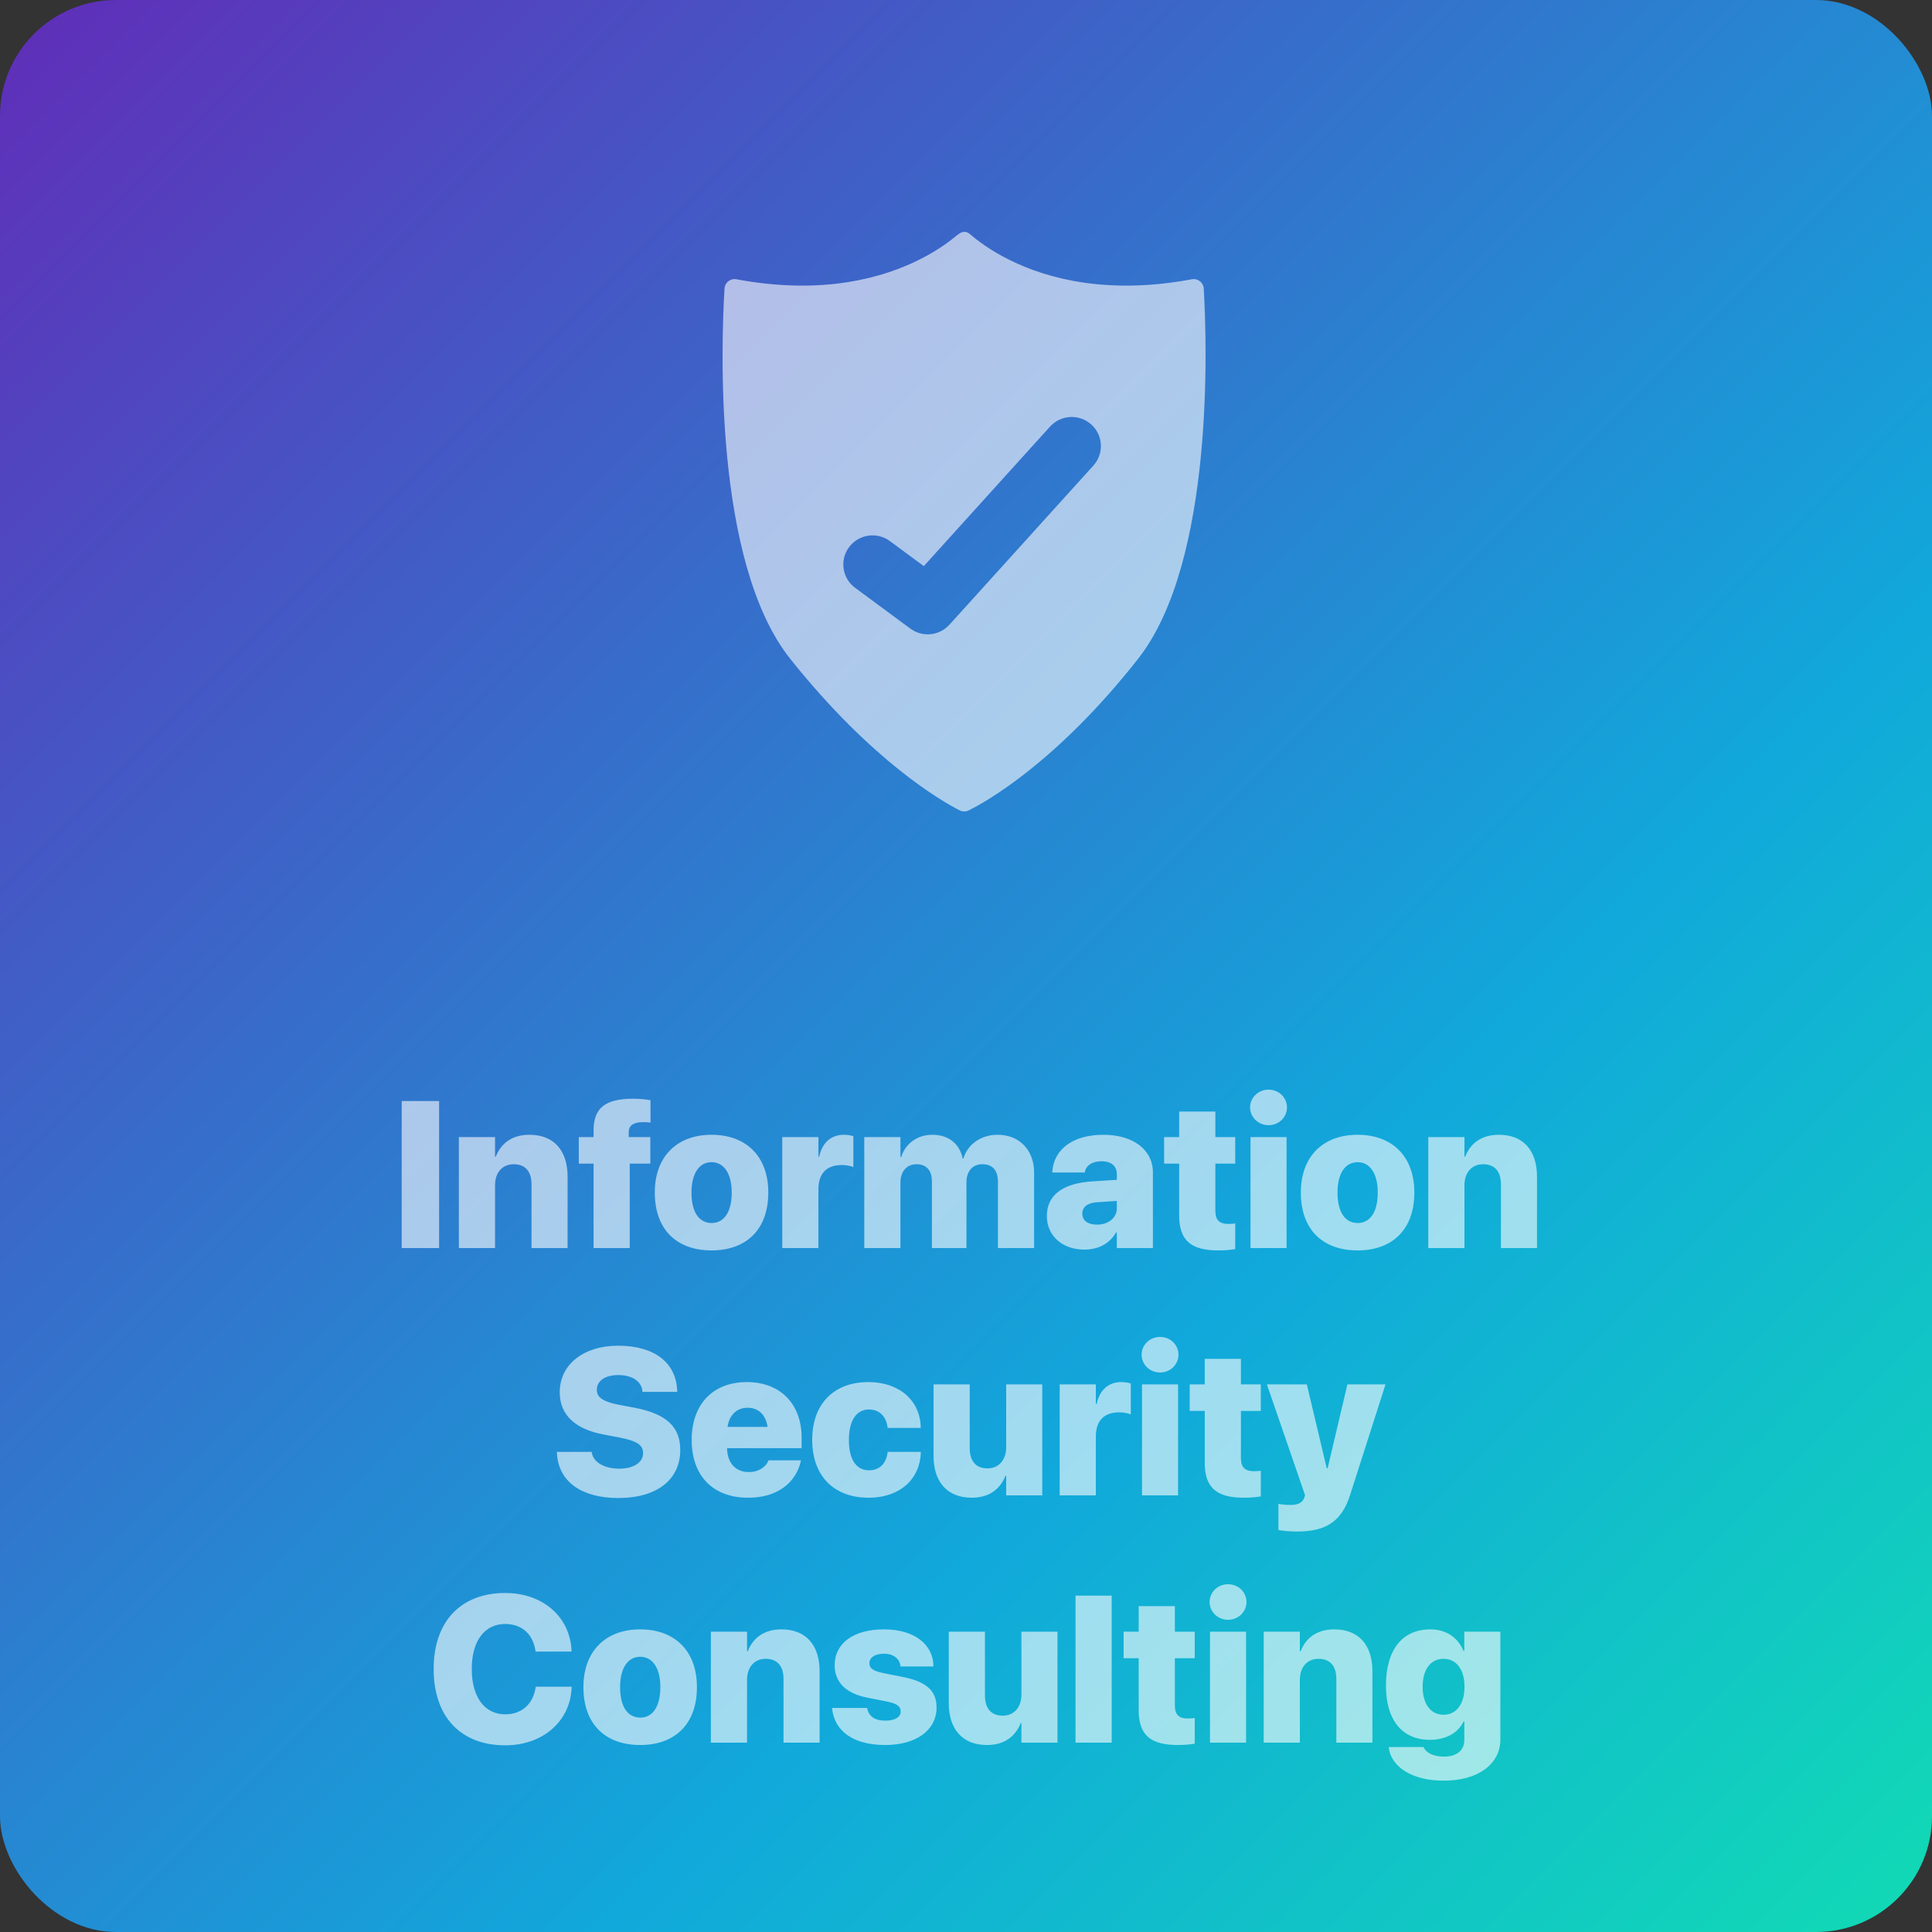 <?xml version="1.0" encoding="UTF-8"?>
<svg width="500px" height="500px" viewBox="0 0 500 500" version="1.1" xmlns="http://www.w3.org/2000/svg" xmlns:xlink="http://www.w3.org/1999/xlink">
    <rect x="0" y="0" width="500" height="500" fill="#333333" stroke="none"/>
    <!-- Generator: Sketch 53.2 (72643) - https://sketchapp.com -->
    <title>Artboard Copy 2</title>
    <desc>Created with Sketch.</desc>
    <defs>
        <linearGradient x1="0%" y1="0%" x2="100%" y2="100%" id="linearGradient-1">
            <stop stop-color="#612CB8" offset="0%"></stop>
            <stop stop-color="#11A8DB" offset="65.21%"></stop>
            <stop stop-color="#11DBB4" offset="100%"></stop>
        </linearGradient>
    </defs>
    <g id="Artboard-Copy-2" stroke="none" stroke-width="1" fill="none" fill-rule="evenodd">
        <rect id="Rectangle" fill="url(#linearGradient-1)" x="0" y="0" width="500" height="500" rx="30"></rect>
        <path d="M282.972,120.483 L245.714,161.675 C244.225,163.316 242.17,164.167 240.093,164.167 C238.528,164.167 236.949,163.678 235.596,162.684 L221.308,152.13 C217.954,149.653 217.251,144.941 219.737,141.599 C222.223,138.263 226.952,137.564 230.308,140.032 L239.079,146.514 L271.744,110.404 C274.54,107.317 279.315,107.069 282.421,109.854 C285.519,112.639 285.767,117.397 282.972,120.483 Z M308.449,72.275 C307.61,72.434 306.766,72.581 305.928,72.716 C300.85,73.534 295.714,73.969 290.572,73.911 C286.262,73.863 281.947,73.475 277.708,72.687 C274.172,72.028 270.683,71.086 267.3,69.857 C264.55,68.851 261.871,67.65 259.303,66.25 C257.357,65.185 255.468,64.003 253.674,62.69 C253.017,62.208 252.366,61.708 251.739,61.185 C251.123,60.684 250.543,60.049 249.704,60.002 C248.919,59.967 248.221,60.438 247.646,60.908 C246.62,61.738 245.589,62.549 244.509,63.308 C242.586,64.644 240.576,65.844 238.493,66.909 C235.802,68.292 233.006,69.456 230.139,70.416 C226.638,71.586 223.038,72.446 219.397,73.016 C215.04,73.705 210.631,73.981 206.228,73.905 C200.98,73.822 195.75,73.24 190.591,72.275 C189.054,71.987 187.606,73.099 187.506,74.669 C186.674,88.319 184.516,145.39 204.51,170.501 C225.548,196.912 243.747,207.409 248.385,209.727 C249.107,210.086 249.945,210.092 250.667,209.738 C255.333,207.455 273.644,197.071 294.536,170.501 C314.365,145.272 312.331,88.325 311.528,74.675 C311.44,73.104 309.985,71.987 308.449,72.275 Z" id="Fill-14" fill="#FFFFFF" fill-rule="nonzero" opacity="0.6"></path>
        <path d="M103.964,323 L103.964,284.952 L113.641,284.952 L113.641,323 L103.964,323 Z M118.756,323 L118.756,294.286 L128.117,294.286 L128.117,299.349 L128.301,299.349 C129.725,295.736 132.678,293.68 137.029,293.68 C143.331,293.68 146.89,297.714 146.89,304.517 L146.89,323 L137.556,323 L137.556,306.521 C137.556,303.225 136,301.3 132.942,301.3 C129.962,301.3 128.117,303.515 128.117,306.705 L128.117,323 L118.756,323 Z M153.614,323 L153.614,301.142 L149.791,301.142 L149.791,294.286 L153.614,294.286 L153.614,292.625 C153.614,286.956 156.356,284.346 163.871,284.346 C165.505,284.346 167.325,284.53 168.353,284.741 L168.353,290.542 C167.826,290.437 167.087,290.41 166.375,290.41 C163.792,290.41 162.71,291.386 162.71,293.047 L162.71,294.286 L168.3,294.286 L168.3,301.142 L162.974,301.142 L162.974,323 L153.614,323 Z M184.147,323.606 C175.05,323.606 169.46,318.122 169.46,308.656 L169.46,308.604 C169.46,299.296 175.235,293.68 184.147,293.68 C193.085,293.68 198.833,299.243 198.833,308.604 L198.833,308.656 C198.833,318.148 193.191,323.606 184.147,323.606 Z M184.173,316.514 C187.364,316.514 189.368,313.692 189.368,308.656 L189.368,308.604 C189.368,303.646 187.311,300.772 184.147,300.772 C180.983,300.772 178.953,303.646 178.953,308.604 L178.953,308.656 C178.953,313.719 180.93,316.514 184.173,316.514 Z M202.446,323 L202.446,294.286 L211.806,294.286 L211.806,299.375 L211.991,299.375 C212.782,295.736 215.049,293.68 218.424,293.68 C219.321,293.68 220.138,293.812 220.85,294.049 L220.85,302.038 C220.059,301.722 218.978,301.511 217.871,301.511 C213.942,301.511 211.806,303.673 211.806,307.76 L211.806,323 L202.446,323 Z M223.671,323 L223.671,294.286 L233.032,294.286 L233.032,299.454 L233.216,299.454 C234.324,295.947 237.382,293.68 241.311,293.68 C245.398,293.68 248.325,295.921 249.142,299.823 L249.327,299.823 C250.434,296.105 253.915,293.68 258.186,293.68 C263.802,293.68 267.625,297.635 267.625,303.462 L267.625,323 L258.265,323 L258.265,305.861 C258.265,302.855 256.868,301.3 254.231,301.3 C251.7,301.3 250.118,303.119 250.118,305.967 L250.118,323 L241.179,323 L241.179,305.782 C241.179,302.882 239.755,301.3 237.198,301.3 C234.667,301.3 233.032,303.172 233.032,306.02 L233.032,323 L223.671,323 Z M280.625,323.396 C274.85,323.396 270.921,319.73 270.921,314.721 L270.921,314.694 C270.921,309.289 275.087,306.257 282.497,305.756 L289.036,305.334 L289.036,303.91 C289.036,301.827 287.691,300.535 285.081,300.535 C282.576,300.535 281.099,301.695 280.783,303.172 L280.73,303.436 L272.319,303.436 L272.345,303.093 C272.793,297.503 277.566,293.68 285.555,293.68 C293.281,293.68 298.37,297.582 298.37,303.409 L298.37,323 L289.036,323 L289.036,318.939 L288.851,318.939 C287.216,321.761 284.369,323.396 280.625,323.396 Z M280.097,314.114 C280.097,315.907 281.6,316.936 283.894,316.936 C286.9,316.936 289.036,315.143 289.036,312.717 L289.036,310.792 L284,311.135 C281.389,311.293 280.097,312.374 280.097,314.088 L280.097,314.114 Z M315.297,323.606 C308.336,323.606 305.172,321.102 305.172,314.615 L305.172,301.142 L301.27,301.142 L301.27,294.286 L305.172,294.286 L305.172,287.668 L314.533,287.668 L314.533,294.286 L319.674,294.286 L319.674,301.142 L314.533,301.142 L314.533,313.35 C314.533,315.828 315.64,316.751 317.934,316.751 C318.672,316.751 319.147,316.698 319.674,316.619 L319.674,323.264 C318.646,323.448 317.249,323.606 315.297,323.606 Z M328.296,291.201 C325.607,291.201 323.524,289.092 323.524,286.587 C323.524,284.082 325.607,281.999 328.296,281.999 C331.012,281.999 333.069,284.082 333.069,286.587 C333.069,289.092 331.012,291.201 328.296,291.201 Z M323.629,323 L323.629,294.286 L332.963,294.286 L332.963,323 L323.629,323 Z M351.341,323.606 C342.245,323.606 336.655,318.122 336.655,308.656 L336.655,308.604 C336.655,299.296 342.429,293.68 351.341,293.68 C360.28,293.68 366.028,299.243 366.028,308.604 L366.028,308.656 C366.028,318.148 360.385,323.606 351.341,323.606 Z M351.368,316.514 C354.558,316.514 356.562,313.692 356.562,308.656 L356.562,308.604 C356.562,303.646 354.505,300.772 351.341,300.772 C348.177,300.772 346.147,303.646 346.147,308.604 L346.147,308.656 C346.147,313.719 348.125,316.514 351.368,316.514 Z M369.64,323 L369.64,294.286 L379,294.286 L379,299.349 L379.185,299.349 C380.609,295.736 383.562,293.68 387.913,293.68 C394.214,293.68 397.774,297.714 397.774,304.517 L397.774,323 L388.44,323 L388.44,306.521 C388.44,303.225 386.884,301.3 383.826,301.3 C380.846,301.3 379,303.515 379,306.705 L379,323 L369.64,323 Z M160.021,387.686 C150.555,387.686 144.57,383.493 144.148,376.216 L144.122,375.741 L153.113,375.741 L153.166,376.031 C153.64,378.483 156.488,380.092 160.206,380.092 C164.055,380.092 166.428,378.457 166.428,376.084 L166.428,376.058 C166.428,373.896 164.741,372.894 160.285,372.023 L156.382,371.285 C148.841,369.888 144.86,366.17 144.86,360.343 L144.86,360.316 C144.86,352.986 151.214,348.267 159.942,348.267 C169.487,348.267 174.892,352.749 175.235,359.657 L175.261,360.211 L166.27,360.211 L166.244,359.921 C165.954,357.416 163.501,355.86 160.021,355.86 C156.461,355.86 154.458,357.469 154.458,359.657 L154.458,359.684 C154.458,361.74 156.25,362.821 160.337,363.586 L164.24,364.324 C172.308,365.88 176.052,369.149 176.052,375.24 L176.052,375.267 C176.052,382.86 170.093,387.686 160.021,387.686 Z M193.586,387.606 C184.516,387.606 179.005,381.938 179.005,372.656 L179.005,372.63 C179.005,363.401 184.542,357.68 193.27,357.68 C201.945,357.68 207.456,363.349 207.456,372.05 L207.456,374.792 L188.155,374.792 C188.26,378.668 190.37,380.962 193.771,380.962 C196.777,380.962 198.412,379.248 198.833,378.062 L198.86,377.93 L207.297,377.93 L207.218,378.246 C206.348,382.228 202.736,387.606 193.586,387.606 Z M193.481,364.324 C190.739,364.324 188.761,366.117 188.287,369.281 L198.649,369.281 C198.174,366.064 196.223,364.324 193.481,364.324 Z M224.805,387.606 C215.761,387.606 210.198,381.938 210.198,372.63 L210.198,372.604 C210.198,363.349 215.788,357.68 224.726,357.68 C232.821,357.68 238.147,362.531 238.279,369.36 L238.305,369.545 L229.709,369.545 L229.683,369.281 C229.314,366.618 227.626,364.772 224.884,364.772 C221.641,364.772 219.69,367.646 219.69,372.63 L219.69,372.656 C219.69,377.719 221.588,380.514 224.911,380.514 C227.653,380.514 229.314,378.747 229.683,376.005 L229.736,375.741 L238.305,375.741 L238.305,375.926 C238.121,382.597 233.084,387.606 224.805,387.606 Z M251.489,387.606 C245.187,387.606 241.601,383.572 241.601,376.77 L241.601,358.286 L250.961,358.286 L250.961,374.766 C250.961,378.062 252.491,380.013 255.576,380.013 C258.529,380.013 260.401,377.771 260.401,374.581 L260.401,358.286 L269.735,358.286 L269.735,387 L260.401,387 L260.401,381.938 L260.216,381.938 C258.766,385.55 255.839,387.606 251.489,387.606 Z M274.244,387 L274.244,358.286 L283.604,358.286 L283.604,363.375 L283.789,363.375 C284.58,359.736 286.847,357.68 290.222,357.68 C291.119,357.68 291.936,357.812 292.648,358.049 L292.648,366.038 C291.857,365.722 290.776,365.511 289.668,365.511 C285.74,365.511 283.604,367.673 283.604,371.76 L283.604,387 L274.244,387 Z M300.215,355.201 C297.526,355.201 295.443,353.092 295.443,350.587 C295.443,348.082 297.526,345.999 300.215,345.999 C302.931,345.999 304.988,348.082 304.988,350.587 C304.988,353.092 302.931,355.201 300.215,355.201 Z M295.548,387 L295.548,358.286 L304.882,358.286 L304.882,387 L295.548,387 Z M321.916,387.606 C314.955,387.606 311.791,385.102 311.791,378.615 L311.791,365.142 L307.888,365.142 L307.888,358.286 L311.791,358.286 L311.791,351.668 L321.151,351.668 L321.151,358.286 L326.292,358.286 L326.292,365.142 L321.151,365.142 L321.151,377.35 C321.151,379.828 322.258,380.751 324.552,380.751 C325.291,380.751 325.765,380.698 326.292,380.619 L326.292,387.264 C325.264,387.448 323.867,387.606 321.916,387.606 Z M335.547,396.36 C333.702,396.36 331.909,396.149 330.854,395.965 L330.854,389.188 C331.46,389.32 332.568,389.479 334.018,389.479 C335.996,389.479 337.077,388.872 337.551,387.606 L337.762,387 L327.875,358.286 L338.21,358.286 L343.352,379.986 L343.589,379.986 L348.705,358.286 L358.566,358.286 L349.417,386.868 C347.07,394.304 342.535,396.36 335.547,396.36 Z M130.74,451.686 C119.323,451.686 112.23,444.382 112.23,431.963 L112.23,431.937 C112.23,419.518 119.376,412.267 130.74,412.267 C140.681,412.267 147.562,418.647 147.905,427.164 L147.905,427.428 L138.598,427.428 L138.545,427.032 C137.938,423.077 135.17,420.282 130.74,420.282 C125.44,420.282 122.092,424.633 122.092,431.91 L122.092,431.937 C122.092,439.293 125.467,443.67 130.767,443.67 C134.959,443.67 137.938,441.06 138.598,436.814 L138.65,436.524 L147.958,436.524 L147.932,436.814 C147.589,445.331 140.628,451.686 130.74,451.686 Z M165.677,451.606 C156.58,451.606 150.99,446.122 150.99,436.656 L150.99,436.604 C150.99,427.296 156.765,421.68 165.677,421.68 C174.615,421.68 180.363,427.243 180.363,436.604 L180.363,436.656 C180.363,446.148 174.721,451.606 165.677,451.606 Z M165.703,444.514 C168.894,444.514 170.897,441.692 170.897,436.656 L170.897,436.604 C170.897,431.646 168.841,428.772 165.677,428.772 C162.513,428.772 160.482,431.646 160.482,436.604 L160.482,436.656 C160.482,441.719 162.46,444.514 165.703,444.514 Z M183.976,451 L183.976,422.286 L193.336,422.286 L193.336,427.349 L193.521,427.349 C194.944,423.736 197.897,421.68 202.248,421.68 C208.55,421.68 212.109,425.714 212.109,432.517 L212.109,451 L202.775,451 L202.775,434.521 C202.775,431.225 201.22,429.3 198.161,429.3 C195.182,429.3 193.336,431.515 193.336,434.705 L193.336,451 L183.976,451 Z M229.116,451.606 C220.573,451.606 215.985,447.836 215.353,442.246 L215.326,442.009 L224.396,442.009 L224.449,442.22 C224.897,444.171 226.374,445.305 229.116,445.305 C231.595,445.305 233.098,444.408 233.098,442.932 L233.098,442.905 C233.098,441.613 232.175,440.901 229.617,440.374 L224.555,439.372 C218.938,438.291 216.012,435.364 216.012,430.987 L216.012,430.961 C216.012,425.239 220.916,421.68 228.773,421.68 C237.079,421.68 241.482,425.925 241.562,431.066 L241.588,431.277 L233.045,431.277 L233.019,431.066 C232.808,429.379 231.357,427.981 228.773,427.981 C226.479,427.981 225.003,428.931 225.003,430.434 L225.003,430.46 C225.003,431.699 225.873,432.438 228.589,432.991 L233.651,433.993 C239.742,435.206 242.379,437.579 242.379,441.877 L242.379,441.903 C242.379,447.836 237,451.606 229.116,451.606 Z M255.431,451.606 C249.129,451.606 245.543,447.572 245.543,440.77 L245.543,422.286 L254.903,422.286 L254.903,438.766 C254.903,442.062 256.433,444.013 259.518,444.013 C262.471,444.013 264.343,441.771 264.343,438.581 L264.343,422.286 L273.677,422.286 L273.677,451 L264.343,451 L264.343,445.938 L264.158,445.938 C262.708,449.55 259.781,451.606 255.431,451.606 Z M278.344,451 L278.344,412.952 L287.704,412.952 L287.704,451 L278.344,451 Z M304.816,451.606 C297.855,451.606 294.691,449.102 294.691,442.615 L294.691,429.142 L290.789,429.142 L290.789,422.286 L294.691,422.286 L294.691,415.668 L304.052,415.668 L304.052,422.286 L309.193,422.286 L309.193,429.142 L304.052,429.142 L304.052,441.35 C304.052,443.828 305.159,444.751 307.453,444.751 C308.191,444.751 308.666,444.698 309.193,444.619 L309.193,451.264 C308.165,451.448 306.768,451.606 304.816,451.606 Z M317.815,419.201 C315.126,419.201 313.043,417.092 313.043,414.587 C313.043,412.082 315.126,409.999 317.815,409.999 C320.531,409.999 322.588,412.082 322.588,414.587 C322.588,417.092 320.531,419.201 317.815,419.201 Z M313.148,451 L313.148,422.286 L322.482,422.286 L322.482,451 L313.148,451 Z M327.044,451 L327.044,422.286 L336.404,422.286 L336.404,427.349 L336.589,427.349 C338.013,423.736 340.966,421.68 345.316,421.68 C351.618,421.68 355.178,425.714 355.178,432.517 L355.178,451 L345.844,451 L345.844,434.521 C345.844,431.225 344.288,429.3 341.229,429.3 C338.25,429.3 336.404,431.515 336.404,434.705 L336.404,451 L327.044,451 Z M373.608,460.835 C365.303,460.835 360.056,457.17 359.423,452.371 L359.396,452.134 L368.414,452.134 L368.493,452.292 C368.941,453.399 370.708,454.612 373.661,454.612 C377.168,454.612 378.961,452.872 378.961,450.288 L378.961,445.516 L378.776,445.516 C377.379,448.442 374.215,450.262 370.049,450.262 C362.877,450.262 358.685,445.146 358.685,436.261 L358.685,436.234 C358.685,426.953 362.93,421.68 370.181,421.68 C374.241,421.68 377.326,423.789 378.75,427.243 L378.961,427.243 L378.961,422.286 L388.295,422.286 L388.295,450.183 C388.295,456.458 382.652,460.835 373.608,460.835 Z M373.582,443.775 C376.878,443.775 379.014,441.06 379.014,436.551 L379.014,436.524 C379.014,431.989 376.852,429.3 373.582,429.3 C370.312,429.3 368.177,431.989 368.177,436.498 L368.177,436.524 C368.177,441.033 370.286,443.775 373.582,443.775 Z" id="InformationSecurityConsulting" fill="#FFFFFF" fill-rule="nonzero" opacity="0.6"></path>
    </g>
</svg>